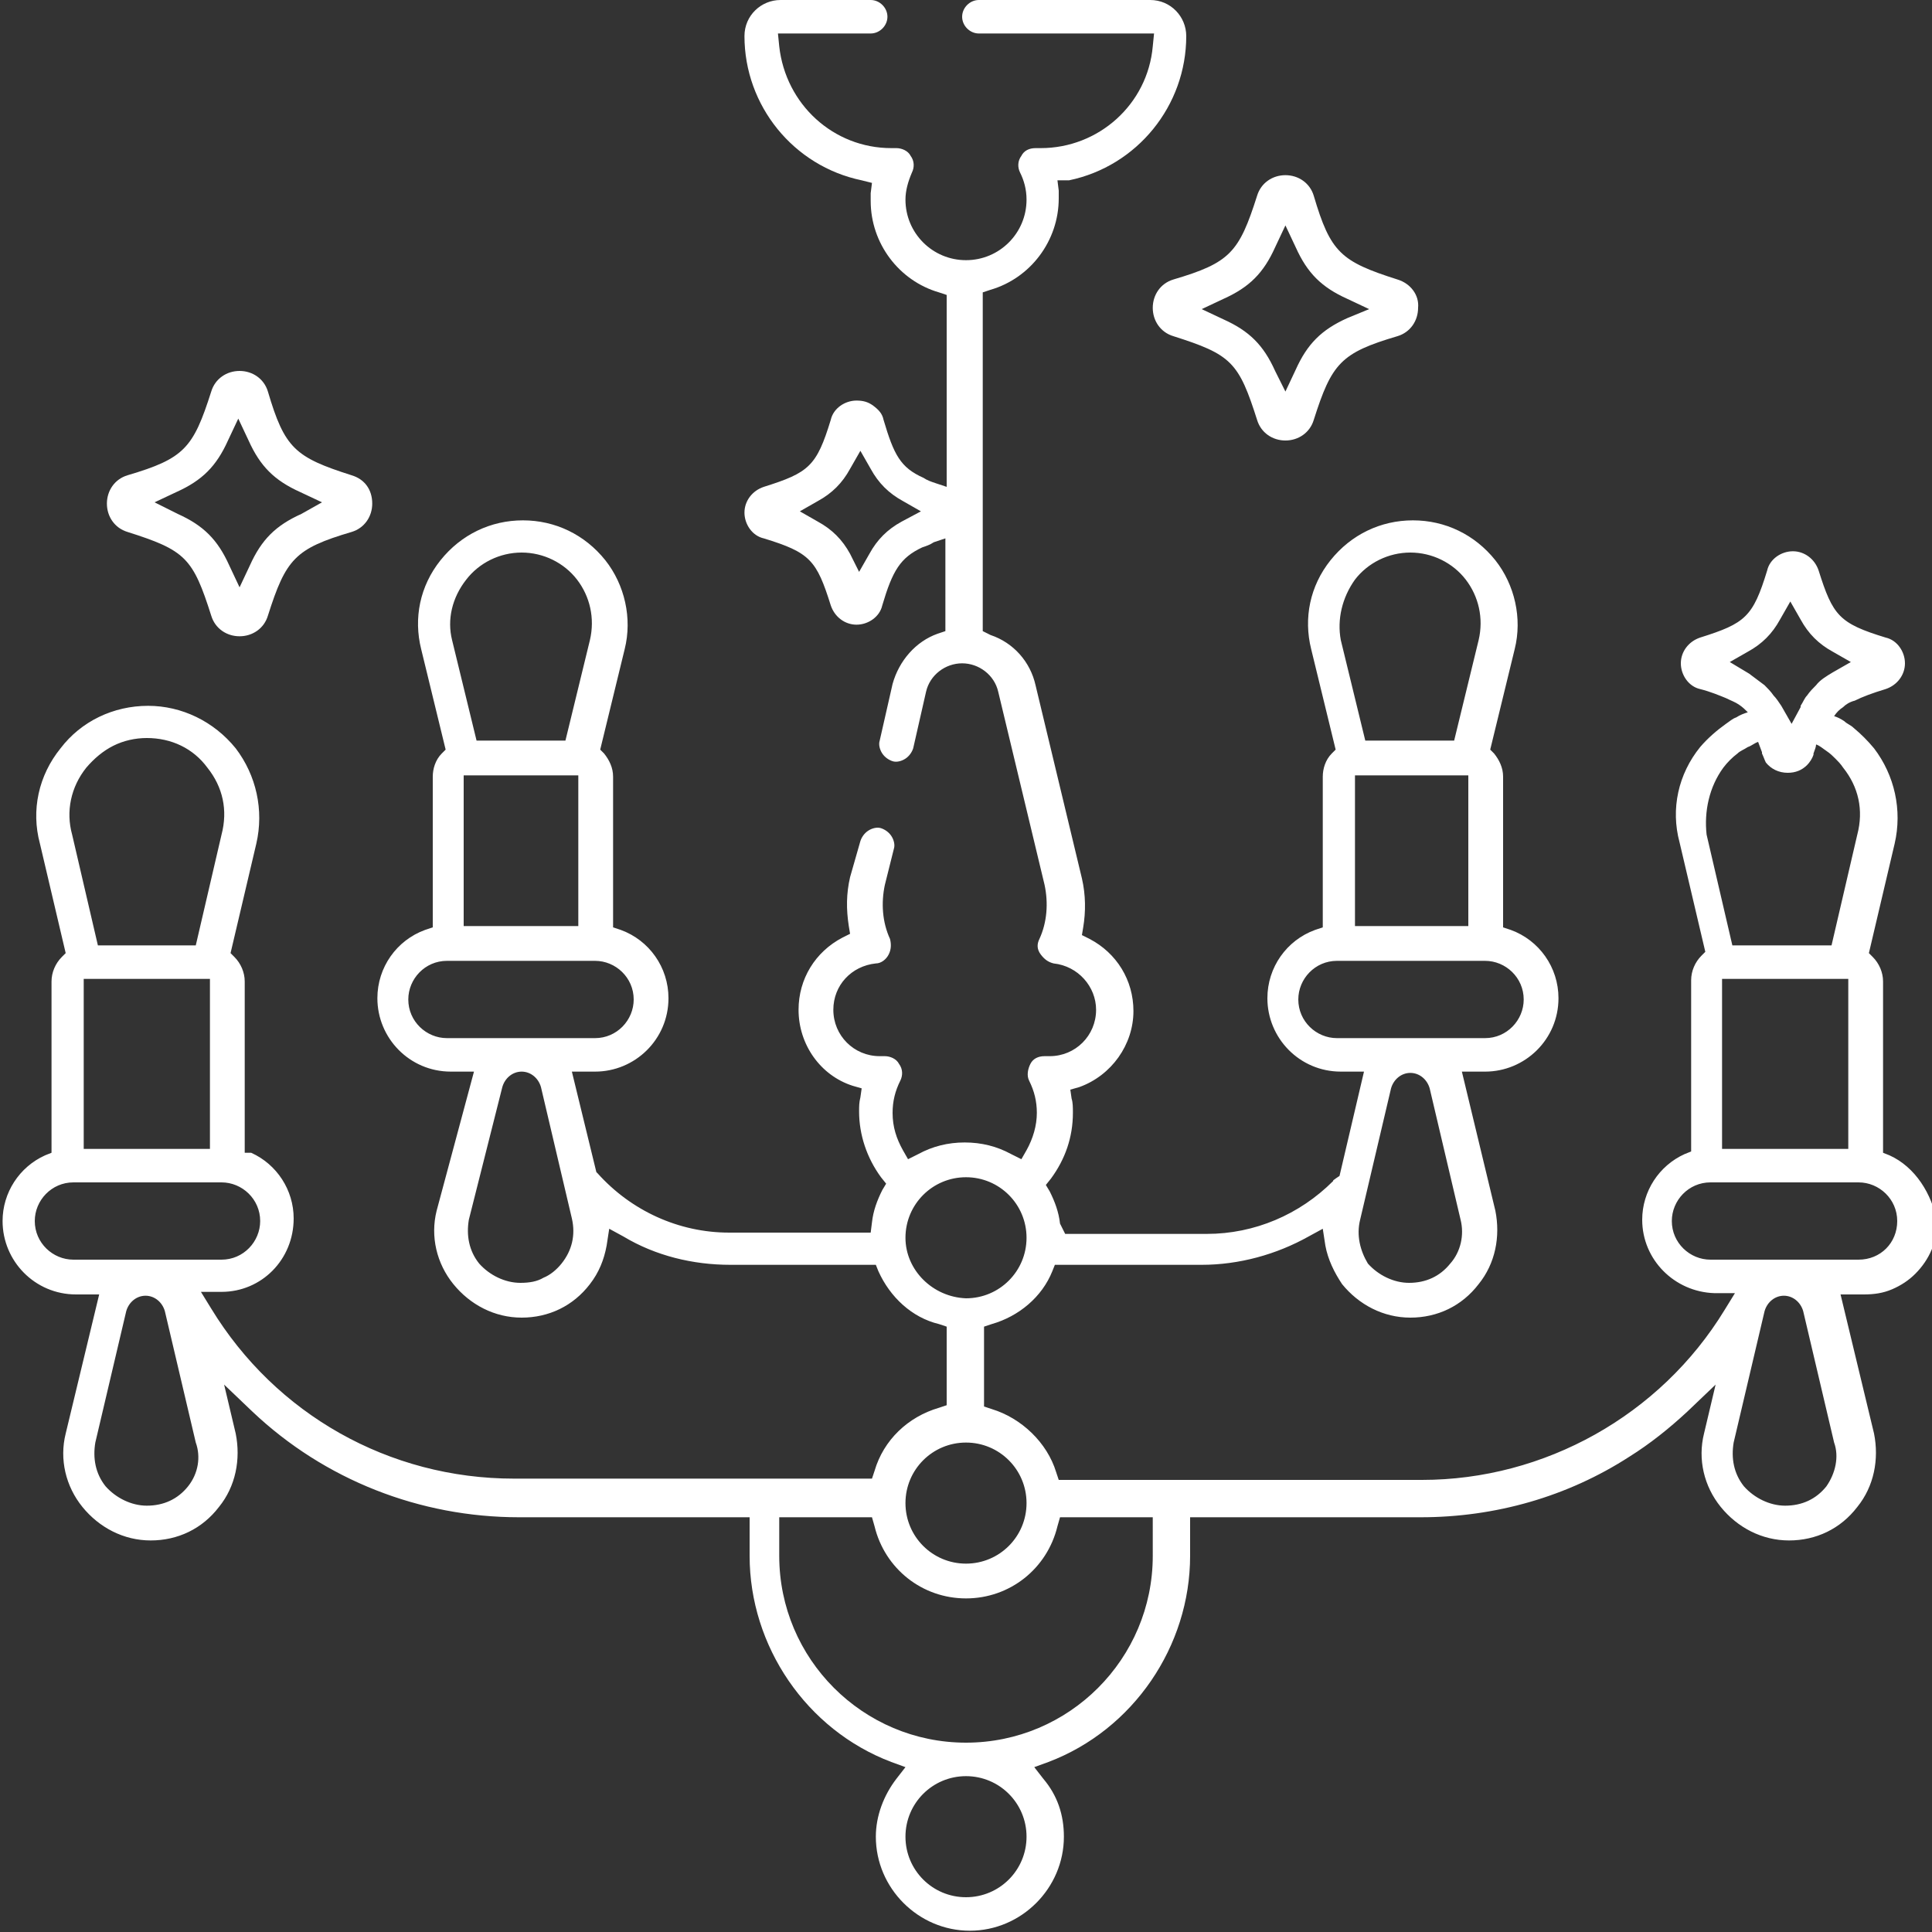 <?xml version="1.0" encoding="utf-8"?>
<!-- Generator: Adobe Illustrator 21.0.2, SVG Export Plug-In . SVG Version: 6.00 Build 0)  -->
<svg version="1.1" id="decor" xmlns="http://www.w3.org/2000/svg" xmlns:xlink="http://www.w3.org/1999/xlink" x="0px" y="0px"
	 viewBox="0 0 150 150" style="enable-background:new 0 0 150 150;" xml:space="preserve">
<rect x="0" y="0" width="150" height="150" fill="#333333" stroke="none"/>
<style type="text/css">
	.st0{fill:#FFFFFF;}
</style>
<path class="st0" d="M146.7,89.7l-0.5-0.2V76.2c0-0.7-0.3-1.4-0.8-1.9l-0.3-0.3l2-8.5c0.6-2.6,0-5.3-1.6-7.4c-0.5-0.6-1-1.1-1.6-1.6
	c-0.2-0.2-0.5-0.3-0.7-0.5c-0.3-0.2-0.5-0.3-0.8-0.4c0.2-0.3,0.4-0.5,0.7-0.7c0.2-0.2,0.5-0.4,0.9-0.5c0.6-0.3,1.4-0.6,2.4-0.9
	c0.9-0.3,1.5-1.1,1.5-2c0-0.9-0.6-1.8-1.5-2c-3.6-1.1-4.1-1.7-5.2-5.2c-0.3-0.9-1.1-1.5-2-1.5c-0.9,0-1.8,0.6-2,1.5
	c-1.1,3.6-1.7,4.1-5.2,5.2c-0.9,0.3-1.5,1.1-1.5,2c0,0.9,0.6,1.8,1.5,2c0.8,0.2,1.5,0.5,2,0.7c0.4,0.2,0.7,0.3,1,0.5
	c0.3,0.2,0.5,0.4,0.7,0.6c-0.3,0.1-0.6,0.2-0.9,0.4c-0.3,0.1-0.5,0.3-0.8,0.5c-0.7,0.5-1.4,1.1-2,1.8c-1.7,2.1-2.3,4.8-1.6,7.4
	l2,8.5l-0.3,0.3c-0.5,0.5-0.8,1.2-0.8,1.9v13.3l-0.5,0.2c-2,0.9-3.3,2.9-3.3,5.1c0,3.1,2.5,5.6,5.6,5.7l1.6,0l-0.8,1.3
	c-5,8.2-14,13.2-23.5,13.2H82.2l-0.2-0.6c-0.7-2.3-2.7-4.2-5-4.9l-0.6-0.2v-6.2l0.6-0.2c2.1-0.6,3.9-2.1,4.7-4.1l0.2-0.5h11.4
	c2.9,0,5.8-0.8,8.3-2.2l1.1-0.6l0.2,1.3c0.2,1.1,0.7,2.1,1.3,3c1.3,1.6,3.2,2.6,5.3,2.6c2.1,0,4-0.9,5.3-2.6
	c1.3-1.6,1.7-3.7,1.3-5.7l-2.6-10.8h1.8c3.1,0,5.7-2.5,5.7-5.7c0-2.4-1.5-4.5-3.7-5.3l-0.6-0.2V60.3c0-0.7-0.3-1.3-0.7-1.8l-0.3-0.3
	l1.9-7.8c0.6-2.4,0-5-1.5-6.9c-1.6-2-3.9-3.1-6.4-3.1c-2.5,0-4.8,1.1-6.4,3.1c-1.6,2-2.1,4.5-1.5,6.9l1.9,7.8l-0.3,0.3
	c-0.5,0.5-0.7,1.2-0.7,1.8v11.7l-0.6,0.2c-2.2,0.8-3.7,2.9-3.7,5.3c0,3.1,2.5,5.7,5.7,5.7h1.8l-1.9,8.1l-0.3,0.2
	c-0.1,0.1-0.2,0.1-0.2,0.2c-2.6,2.6-6.1,4.1-9.8,4.1h-11L82.3,95c-0.1-0.9-0.4-1.7-0.8-2.5L81.2,92l0.4-0.5c1.1-1.5,1.7-3.2,1.7-5.1
	c0-0.4,0-0.8-0.1-1.1l-0.1-0.7l0.7-0.2c2.5-0.9,4.2-3.3,4.2-5.9c0-2.4-1.3-4.5-3.4-5.6l-0.6-0.3l0.1-0.6c0.2-1.2,0.2-2.5-0.1-3.8
	l-3.6-15c-0.4-1.8-1.7-3.3-3.5-3.9L76.3,49V22.7l0.6-0.2c3.1-0.9,5.3-3.8,5.3-7.1c0-0.2,0-0.4,0-0.6l-0.1-0.8L83,14
	c5.3-1.1,9.1-5.8,9.1-11.2c0-1.5-1.2-2.8-2.8-2.8H76c-0.7,0-1.3,0.6-1.3,1.3s0.6,1.3,1.3,1.3h13.6l-0.1,1c-0.4,4.5-4.2,7.9-8.7,7.9
	h-0.4c-0.5,0-0.9,0.2-1.1,0.6C79,12.5,79,13,79.2,13.4c0.3,0.6,0.5,1.3,0.5,2.1c0,2.6-2.1,4.7-4.7,4.7c-2.6,0-4.7-2.1-4.7-4.7
	c0-0.7,0.2-1.4,0.5-2.1c0.2-0.4,0.2-0.9-0.1-1.3c-0.2-0.4-0.7-0.6-1.1-0.6h-0.4c-4.5,0-8.2-3.4-8.7-7.9l-0.1-1h7.2
	c0.7,0,1.3-0.6,1.3-1.3S68.3,0,67.6,0h-7c-1.5,0-2.8,1.2-2.8,2.8c0,5.4,3.8,10.1,9.1,11.2l0.8,0.2l-0.1,0.8c0,0.2,0,0.4,0,0.6
	c0,3.3,2.2,6.2,5.3,7.1l0.6,0.2v14.9c-0.3-0.1-0.6-0.2-0.9-0.3c-0.3-0.1-0.6-0.2-0.9-0.4c-1.8-0.8-2.3-1.8-3.1-4.5
	c-0.1-0.5-0.4-0.8-0.8-1.1c-0.4-0.3-0.8-0.4-1.3-0.4c-0.9,0-1.8,0.6-2,1.5c-1.1,3.6-1.7,4.1-5.2,5.2c-0.9,0.3-1.5,1.1-1.5,2
	c0,0.9,0.6,1.8,1.5,2c3.6,1.1,4.1,1.7,5.2,5.2c0.3,0.9,1.1,1.5,2,1.5c0.9,0,1.8-0.6,2-1.5c0.8-2.7,1.4-3.7,3.1-4.5
	c0.3-0.1,0.6-0.2,0.9-0.4c0.3-0.1,0.6-0.2,0.9-0.3V49l-0.6,0.2c-1.7,0.6-3,2.1-3.5,3.9l-1,4.4c-0.1,0.3,0,0.7,0.2,1s0.5,0.5,0.8,0.6
	c0.3,0.1,0.7,0,1-0.2c0.3-0.2,0.5-0.5,0.6-0.8l1-4.4c0.3-1.3,1.5-2.2,2.8-2.2s2.5,0.9,2.8,2.2l3.6,15c0.3,1.4,0.2,2.9-0.4,4.2
	c-0.2,0.4-0.2,0.8,0.1,1.2s0.6,0.6,1,0.7c1.9,0.2,3.3,1.8,3.3,3.6c0,2-1.6,3.6-3.6,3.6h-0.4c-0.5,0-0.9,0.2-1.1,0.6
	c-0.2,0.4-0.3,0.9-0.1,1.3c0.4,0.8,0.6,1.6,0.6,2.5c0,1-0.3,2-0.8,2.9l-0.4,0.7l-0.8-0.4c-1.1-0.6-2.3-0.9-3.6-0.9
	c-1.3,0-2.5,0.3-3.6,0.9l-0.8,0.4l-0.4-0.7c-0.5-0.9-0.8-1.8-0.8-2.9c0-0.9,0.2-1.7,0.6-2.5c0.2-0.4,0.2-0.9-0.1-1.3
	c-0.2-0.4-0.7-0.6-1.1-0.6h-0.4c-2,0-3.6-1.6-3.6-3.6c0-1.9,1.4-3.4,3.3-3.6c0.4,0,0.8-0.3,1-0.7s0.2-0.8,0.1-1.2
	c-0.6-1.3-0.7-2.8-0.4-4.2l0.7-2.8c0.1-0.3,0-0.7-0.2-1s-0.5-0.5-0.8-0.6c-0.3-0.1-0.7,0-1,0.2c-0.3,0.2-0.5,0.5-0.6,0.8L66,68.1
	c-0.3,1.3-0.3,2.5-0.1,3.8l0.1,0.6l-0.6,0.3c-2.1,1.1-3.4,3.2-3.4,5.6c0,2.7,1.7,5.1,4.2,5.9l0.7,0.2l-0.1,0.7
	c-0.1,0.4-0.1,0.7-0.1,1.1c0,1.8,0.6,3.6,1.7,5.1l0.4,0.5l-0.3,0.5c-0.4,0.8-0.7,1.6-0.8,2.5l-0.1,0.8h-11c-3.9,0-7.6-1.7-10.2-4.6
	L46.3,91l-1.9-7.8h1.8c3.1,0,5.7-2.5,5.7-5.7c0-2.4-1.5-4.5-3.7-5.3l-0.6-0.2V60.3c0-0.7-0.3-1.3-0.7-1.8l-0.3-0.3l1.9-7.8
	c0.6-2.4,0-5-1.5-6.9c-1.6-2-3.9-3.1-6.4-3.1c-2.5,0-4.8,1.1-6.4,3.1c-1.6,2-2.1,4.5-1.5,6.9l1.9,7.8l-0.3,0.3
	c-0.5,0.5-0.7,1.2-0.7,1.8v11.7l-0.6,0.2c-2.2,0.8-3.7,2.9-3.7,5.3c0,3.1,2.5,5.7,5.7,5.7h1.8L33.9,94c-0.5,2,0,4.1,1.3,5.7
	c1.3,1.6,3.2,2.6,5.3,2.6c2.1,0,4-0.9,5.3-2.6c0.7-0.9,1.1-1.9,1.3-3l0.2-1.3l1.1,0.6c2.5,1.5,5.4,2.2,8.3,2.2H68l0.2,0.5
	c0.9,2,2.6,3.6,4.7,4.1l0.6,0.2v6.1l-0.6,0.2c-2.4,0.7-4.3,2.5-5,4.9l-0.2,0.6H39.9c-9.7,0-18.5-5-23.5-13.2l-0.8-1.3h1.6
	c3.1,0,5.6-2.5,5.6-5.7c0-2.2-1.3-4.2-3.3-5.1L19,89.5V76.2c0-0.7-0.3-1.4-0.8-1.9l-0.3-0.3l2-8.5c0.6-2.6,0-5.3-1.6-7.4
	c-1.7-2.1-4.2-3.3-6.8-3.3c-2.7,0-5.2,1.2-6.8,3.3c-1.7,2.1-2.3,4.8-1.6,7.4l2,8.5l-0.3,0.3c-0.5,0.5-0.8,1.2-0.8,1.9v13.3l-0.5,0.2
	c-2,0.9-3.3,2.9-3.3,5.1c0,3.1,2.5,5.7,5.7,5.7h1.8l-2.6,10.8c-0.5,2,0,4.1,1.3,5.7c1.3,1.6,3.2,2.6,5.3,2.6c2.1,0,4-0.9,5.3-2.6
	c1.3-1.6,1.7-3.7,1.3-5.7l-0.9-3.8l2.2,2.1c5.6,5.3,13,8.2,20.7,8.2h17.9v3c0,7,4.4,13.5,11,16l1.1,0.4l-0.7,0.9
	c-1,1.3-1.6,2.9-1.6,4.5c0,4,3.3,7.3,7.3,7.3c4,0,7.3-3.3,7.3-7.3c0-1.7-0.5-3.2-1.6-4.5l-0.7-0.9l1.1-0.4c6.6-2.5,11-9,11-16v-3
	h17.9c5.8,0,11.4-1.6,16.2-4.7c1.6-1,3.1-2.2,4.5-3.5l2.2-2.1l-0.9,3.8c-0.5,2,0,4.1,1.3,5.7c1.3,1.6,3.2,2.6,5.3,2.6
	c2.1,0,4-0.9,5.3-2.6c1.3-1.6,1.7-3.7,1.3-5.7l-2.6-10.8h1.8c0.8,0,1.5-0.1,2.2-0.4c0.7-0.3,1.3-0.7,1.8-1.2c1.1-1.1,1.7-2.5,1.7-4
	C150,92.7,148.7,90.6,146.7,89.7z M105.2,45L105.2,45c1-1.3,2.6-2.1,4.3-2.1c1.7,0,3.3,0.8,4.3,2.1c1,1.3,1.4,3,1,4.7l-1.9,7.8h-6.9
	l-1.9-7.8C103.8,48.1,104.2,46.4,105.2,45z M114,60.2v11.7h-8.8V60.2H114z M103.8,80.6c-1.6,0-3-1.3-3-3c0-1.6,1.3-3,3-3h11.5
	c1.6,0,3,1.3,3,3c0,1.6-1.3,3-3,3H103.8z M105.6,94.7l2.4-10.2c0.2-0.7,0.8-1.2,1.5-1.2c0.7,0,1.3,0.5,1.5,1.2l2.4,10.2
	c0.3,1.2,0,2.5-0.8,3.4c-0.8,1-1.9,1.5-3.2,1.5c-1.2,0-2.4-0.6-3.2-1.5C105.6,97.1,105.3,95.9,105.6,94.7z M70,40.5
	c-1.1,0.6-1.9,1.4-2.5,2.5l-0.8,1.4L66,43c-0.6-1.1-1.4-1.9-2.5-2.5l-1.4-0.8l1.4-0.8c1.1-0.6,1.9-1.4,2.5-2.5l0.8-1.4l0.8,1.4
	c0.6,1.1,1.4,1.9,2.5,2.5l1.4,0.8L70,40.5z M36.2,45c1-1.3,2.6-2.1,4.3-2.1c1.7,0,3.3,0.8,4.3,2.1c1,1.3,1.4,3,1,4.7l-1.9,7.8H37
	l-1.9-7.8C34.7,48.1,35.1,46.4,36.2,45z M44.9,60.2v11.7H36V60.2H44.9z M34.7,80.6c-1.6,0-3-1.3-3-3c0-1.6,1.3-3,3-3h11.5
	c1.6,0,3,1.3,3,3c0,1.6-1.3,3-3,3H34.7z M43.6,98.1c-0.4,0.5-0.9,0.9-1.4,1.1c-0.5,0.3-1.1,0.4-1.8,0.4c-1.2,0-2.4-0.6-3.2-1.5
	c-0.8-1-1-2.2-0.8-3.4L39,84.4c0.2-0.7,0.8-1.2,1.5-1.2c0.7,0,1.3,0.5,1.5,1.2l2.4,10.2C44.7,95.9,44.4,97.1,43.6,98.1z M6.7,59.6
	c0.6-0.7,1.3-1.3,2.1-1.7c0.8-0.4,1.7-0.6,2.6-0.6c1.9,0,3.6,0.8,4.7,2.3c1.2,1.5,1.6,3.3,1.1,5.2l-2,8.6H7.6l-2-8.6
	C5.1,63,5.5,61.1,6.7,59.6z M16.3,76v13.2H6.5V76L16.3,76L16.3,76z M5.7,97.8c-1.6,0-3-1.3-3-3c0-1.6,1.3-3,3-3h11.5
	c1.6,0,3,1.3,3,3c0,1.6-1.3,3-3,3H5.7z M14.6,115.4c-0.8,1-1.9,1.5-3.2,1.5c-1.2,0-2.4-0.6-3.2-1.5c-0.8-1-1-2.2-0.8-3.4l2.4-10.2
	c0.2-0.7,0.8-1.2,1.5-1.2c0.7,0,1.3,0.5,1.5,1.2l2.4,10.2C15.6,113.1,15.4,114.4,14.6,115.4z M70.3,96.1c0-2.6,2.1-4.7,4.7-4.7
	c2.6,0,4.7,2.1,4.7,4.7s-2.1,4.7-4.7,4.7C72.4,100.7,70.3,98.6,70.3,96.1z M75,112c2.6,0,4.7,2.1,4.7,4.7c0,2.6-2.1,4.7-4.7,4.7
	c-2.6,0-4.7-2.1-4.7-4.7C70.3,114.1,72.4,112,75,112z M75,147.3c-2.6,0-4.7-2.1-4.7-4.7s2.1-4.7,4.7-4.7c2.6,0,4.7,2.1,4.7,4.7
	S77.6,147.3,75,147.3z M89.5,120.8c0,8-6.5,14.5-14.5,14.5s-14.5-6.5-14.5-14.5v-3h7.2l0.2,0.7c0.8,3.3,3.7,5.6,7.1,5.6
	c3.4,0,6.3-2.3,7.1-5.6l0.2-0.7h7.2L89.5,120.8L89.5,120.8z M134.3,51.4l1.4-0.8c1.1-0.6,1.9-1.4,2.5-2.5l0.8-1.4l0.8,1.4
	c0.6,1.1,1.4,1.9,2.5,2.5l1.4,0.8l-1.4,0.8c-0.5,0.3-1,0.6-1.3,1c-0.2,0.2-0.5,0.5-0.7,0.8c-0.2,0.2-0.3,0.5-0.5,0.8l0,0.1l-0.7,1.3
	l-0.8-1.4l0,0c-0.2-0.3-0.4-0.6-0.6-0.8c-0.2-0.3-0.5-0.6-0.7-0.8c-0.4-0.3-0.8-0.6-1.2-0.9L134.3,51.4z M133.8,59.6
	c0.3-0.4,0.7-0.8,1.1-1.1c0.2-0.2,0.5-0.3,0.8-0.5c0.3-0.1,0.5-0.3,0.8-0.4c0.1,0.3,0.2,0.5,0.3,0.8c0,0,0,0.1,0,0.1
	c0.1,0.2,0.2,0.5,0.3,0.7c0.4,0.5,1,0.8,1.7,0.8c0.6,0,1.1-0.2,1.5-0.6c0.2-0.2,0.4-0.5,0.5-0.8c0,0,0-0.1,0-0.1
	c0.1-0.3,0.2-0.5,0.2-0.7c0.3,0.1,0.5,0.3,0.8,0.5c0.3,0.2,0.5,0.4,0.7,0.6c0.2,0.2,0.4,0.4,0.6,0.7c1.2,1.5,1.6,3.3,1.1,5.2l-2,8.6
	h-7.7l-2-8.6C132.3,63,132.7,61.1,133.8,59.6z M143.5,76v13.2h-9.8V76L143.5,76L143.5,76z M141.8,115.4c-0.8,1-1.9,1.5-3.2,1.5
	c-1.2,0-2.4-0.6-3.2-1.5c-0.8-1-1-2.2-0.8-3.4l2.4-10.2c0.2-0.7,0.8-1.2,1.5-1.2c0.7,0,1.3,0.5,1.5,1.2l2.4,10.2
	C142.8,113.1,142.5,114.4,141.8,115.4z M144.3,97.8h-11.5c-1.6,0-3-1.3-3-3c0-1.6,1.3-3,3-3h11.5c1.6,0,3,1.3,3,3
	C147.3,96.5,146,97.8,144.3,97.8z"/>
<path class="st0" d="M108.5,21.7c-4.4-1.4-5.2-2.1-6.5-6.5c-0.3-1-1.2-1.6-2.2-1.6c-1,0-1.9,0.6-2.2,1.6c-1.4,4.4-2.1,5.2-6.5,6.5
	c-1,0.3-1.6,1.2-1.6,2.2c0,1,0.6,1.9,1.6,2.2c2.2,0.7,3.5,1.2,4.4,2.1c0.9,0.9,1.4,2.2,2.1,4.4c0.3,1,1.2,1.6,2.2,1.6
	c1,0,1.9-0.6,2.2-1.6c1.4-4.4,2.1-5.2,6.5-6.5c1-0.3,1.6-1.2,1.6-2.2C110.2,22.9,109.5,22,108.5,21.7z M104.6,24.7c-2,0.9-3.1,2-4,4
	l-0.8,1.7L99,28.8c-0.9-2-2-3.1-4-4l-1.7-0.8l1.7-0.8c2-0.9,3.1-2,4-4l0.8-1.7l0.8,1.7c0.9,2,2,3.1,4,4l1.7,0.8L104.6,24.7z"/>
<path class="st0" d="M27.3,36.9c-4.4-1.4-5.2-2.1-6.5-6.5c-0.3-1-1.2-1.6-2.2-1.6c-1,0-1.9,0.6-2.2,1.6c-1.4,4.4-2.1,5.2-6.5,6.5
	c-1,0.3-1.6,1.2-1.6,2.2c0,1,0.6,1.9,1.6,2.2c2.2,0.7,3.5,1.2,4.4,2.1c0.9,0.9,1.4,2.2,2.1,4.4c0.3,1,1.2,1.6,2.2,1.6
	c1,0,1.9-0.6,2.2-1.6c1.4-4.4,2.1-5.2,6.5-6.5c1-0.3,1.6-1.2,1.6-2.2C28.9,38,28.3,37.2,27.3,36.9z M23.4,39.9c-2,0.9-3.1,2-4,4
	l-0.8,1.7l-0.8-1.7c-0.9-2-2-3.1-4-4L12,39l1.7-0.8c2-0.9,3.1-2,4-4l0.8-1.7l0.8,1.7c0.9,2,2,3.1,4,4l1.7,0.8L23.4,39.9z"/>
</svg>
